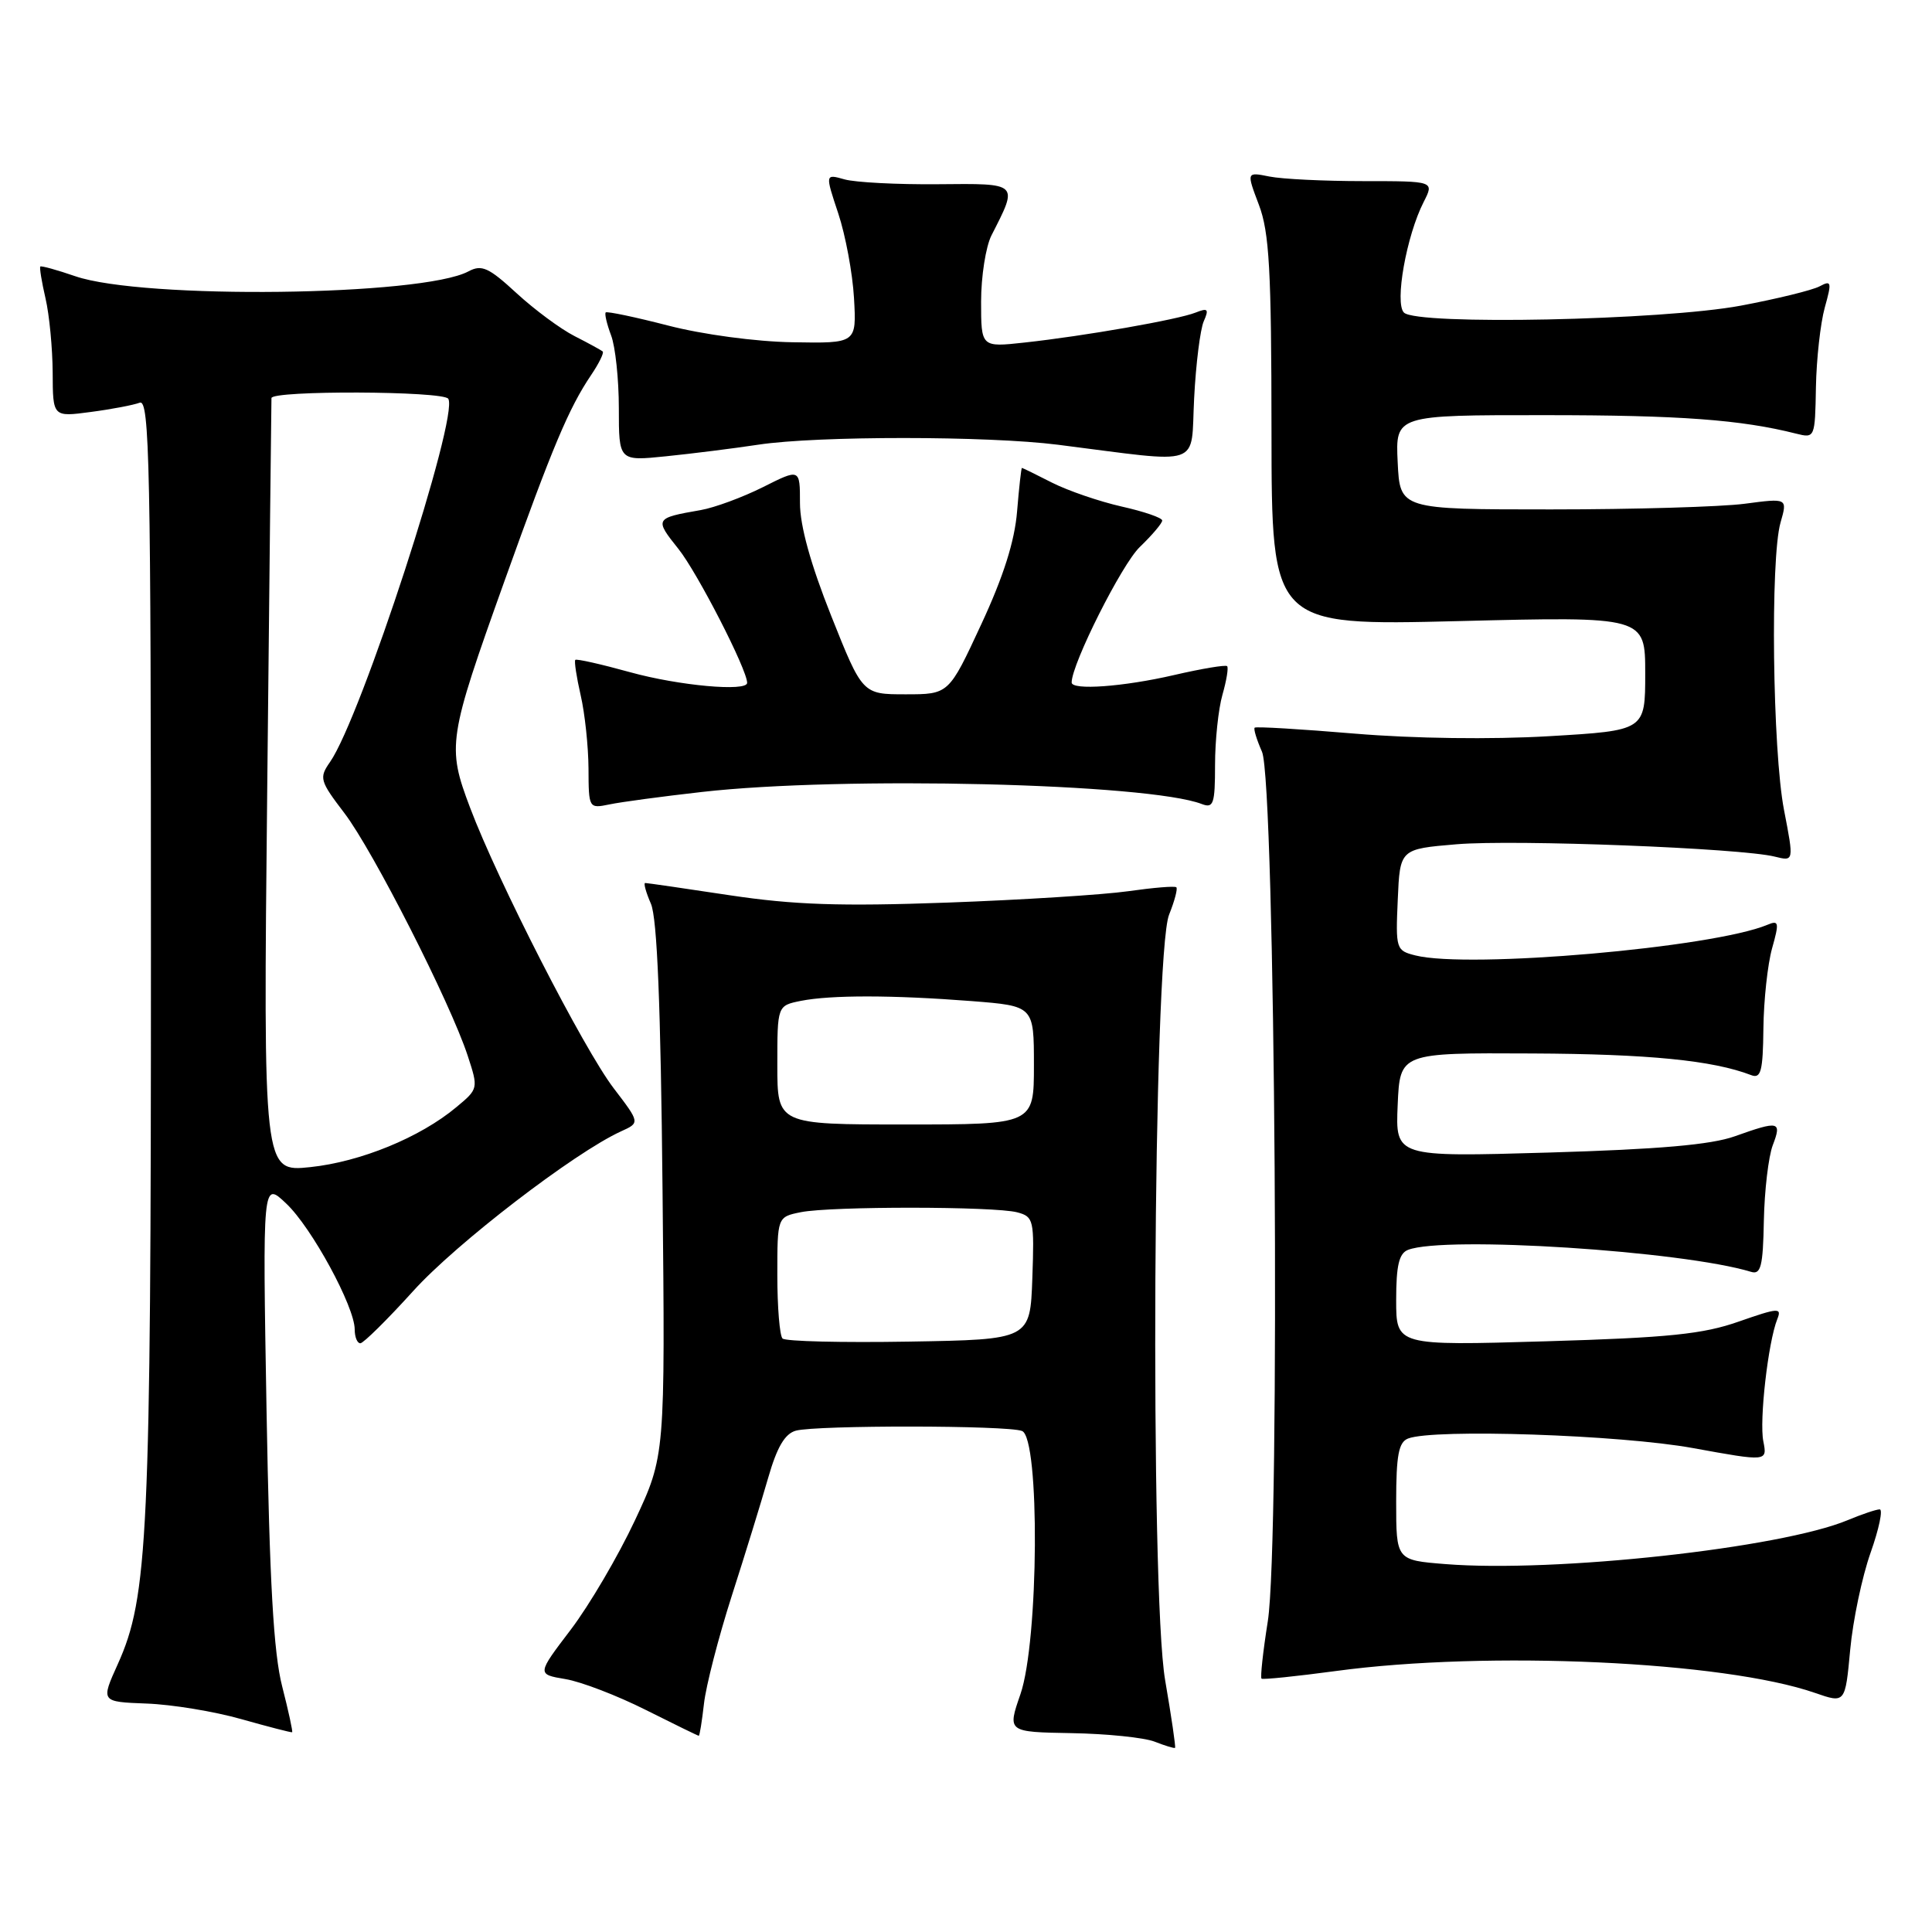 <?xml version="1.0" encoding="UTF-8" standalone="no"?>
<!DOCTYPE svg PUBLIC "-//W3C//DTD SVG 1.1//EN" "http://www.w3.org/Graphics/SVG/1.1/DTD/svg11.dtd" >
<svg xmlns="http://www.w3.org/2000/svg" xmlns:xlink="http://www.w3.org/1999/xlink" version="1.1" viewBox="0 0 256 256">
 <g >
 <path fill="currentColor"
d=" M 154.39 222.65 C 152.36 210.89 152.79 126.48 154.91 121.20 C 155.64 119.38 156.07 117.75 155.87 117.57 C 155.66 117.38 152.80 117.62 149.50 118.09 C 146.20 118.56 135.40 119.24 125.50 119.60 C 111.34 120.11 105.20 119.90 96.72 118.63 C 90.79 117.73 85.74 117.00 85.49 117.00 C 85.25 117.00 85.59 118.24 86.25 119.75 C 87.08 121.66 87.55 133.28 87.79 157.71 C 88.14 192.91 88.14 192.91 84.12 201.48 C 81.91 206.19 78.09 212.70 75.62 215.95 C 71.13 221.85 71.13 221.85 74.93 222.49 C 77.02 222.84 81.80 224.68 85.56 226.57 C 89.31 228.45 92.48 230.00 92.59 230.00 C 92.71 230.00 93.01 228.09 93.28 225.75 C 93.54 223.41 95.19 217.00 96.95 211.50 C 98.72 206.00 100.89 198.94 101.79 195.81 C 102.96 191.74 104.00 189.97 105.46 189.57 C 108.25 188.83 133.45 188.85 135.42 189.61 C 137.81 190.52 137.65 217.44 135.21 224.50 C 133.48 229.50 133.48 229.50 141.99 229.65 C 146.67 229.73 151.62 230.24 153.00 230.78 C 154.38 231.32 155.59 231.69 155.70 231.60 C 155.81 231.51 155.22 227.48 154.39 222.65 Z  M 37.39 223.46 C 36.25 219.03 35.72 209.65 35.32 187.00 C 34.79 156.50 34.79 156.50 37.92 159.47 C 41.30 162.65 47.00 173.15 47.00 176.16 C 47.00 177.17 47.34 178.00 47.75 177.99 C 48.16 177.98 51.31 174.87 54.75 171.07 C 60.44 164.76 76.11 152.73 82.29 149.91 C 84.81 148.77 84.81 148.77 81.31 144.19 C 77.33 138.97 65.94 116.72 62.28 107.00 C 59.21 98.88 59.37 97.88 66.85 76.98 C 73.20 59.24 75.37 54.07 78.33 49.69 C 79.37 48.15 80.06 46.74 79.86 46.57 C 79.66 46.40 77.99 45.48 76.14 44.54 C 74.29 43.60 70.83 41.04 68.45 38.85 C 64.75 35.44 63.83 35.02 62.07 35.96 C 55.95 39.24 18.94 39.69 9.97 36.60 C 7.56 35.77 5.47 35.19 5.34 35.32 C 5.22 35.45 5.52 37.34 6.03 39.53 C 6.54 41.71 6.96 46.15 6.98 49.38 C 7.00 55.26 7.00 55.26 12.01 54.59 C 14.77 54.23 17.69 53.67 18.51 53.36 C 19.82 52.85 20.00 61.63 20.00 126.32 C 20.00 203.57 19.62 211.61 15.61 220.50 C 13.35 225.50 13.35 225.50 19.42 225.73 C 22.77 225.85 28.42 226.78 32.00 227.80 C 35.58 228.81 38.59 229.59 38.71 229.53 C 38.82 229.47 38.23 226.74 37.39 223.46 Z  M 247.86 205.75 C 248.98 202.59 249.52 200.00 249.07 200.00 C 248.62 200.00 246.72 200.64 244.85 201.42 C 235.94 205.14 206.02 208.41 191.52 207.25 C 185.00 206.73 185.00 206.73 185.00 198.97 C 185.00 192.82 185.33 191.09 186.58 190.61 C 190.01 189.29 214.71 190.12 224.34 191.88 C 234.18 193.67 234.18 193.67 233.65 190.98 C 233.10 188.23 234.28 177.85 235.50 174.79 C 236.12 173.25 235.65 173.28 230.41 175.11 C 225.67 176.78 221.13 177.25 204.82 177.73 C 185.00 178.31 185.00 178.31 185.00 172.26 C 185.00 167.67 185.38 166.07 186.58 165.61 C 191.48 163.73 222.92 165.75 232.04 168.53 C 233.32 168.92 233.61 167.78 233.72 161.75 C 233.80 157.76 234.33 153.26 234.90 151.75 C 236.12 148.56 235.74 148.47 229.88 150.56 C 226.73 151.69 219.80 152.29 205.20 152.72 C 184.90 153.31 184.90 153.31 185.20 146.41 C 185.50 139.50 185.50 139.50 203.00 139.59 C 218.45 139.66 226.94 140.50 232.04 142.46 C 233.33 142.96 233.60 141.95 233.66 136.28 C 233.70 132.55 234.22 127.77 234.81 125.66 C 235.78 122.22 235.71 121.90 234.19 122.54 C 226.95 125.57 194.64 128.38 187.55 126.60 C 184.99 125.96 184.92 125.75 185.21 119.22 C 185.50 112.50 185.50 112.50 193.00 111.87 C 200.73 111.22 230.69 112.38 235.18 113.51 C 237.71 114.14 237.71 114.14 236.39 107.32 C 234.87 99.44 234.56 74.02 235.93 69.24 C 236.86 66.00 236.86 66.00 231.18 66.75 C 228.06 67.16 216.50 67.50 205.50 67.50 C 185.50 67.50 185.50 67.50 185.20 61.25 C 184.90 55.00 184.90 55.00 204.70 55.01 C 222.61 55.01 230.68 55.61 238.00 57.46 C 240.48 58.08 240.50 58.02 240.62 51.30 C 240.69 47.56 241.22 42.82 241.79 40.76 C 242.74 37.36 242.68 37.10 241.11 37.94 C 240.16 38.45 235.46 39.60 230.67 40.50 C 220.25 42.45 187.74 43.12 186.03 41.42 C 184.77 40.17 186.36 31.22 188.65 26.75 C 190.05 24.00 190.05 24.00 180.65 24.00 C 175.48 24.00 169.88 23.73 168.20 23.39 C 165.16 22.78 165.16 22.78 166.81 27.14 C 168.19 30.78 168.47 35.75 168.48 57.21 C 168.50 82.91 168.50 82.91 193.25 82.30 C 218.00 81.68 218.00 81.68 218.00 89.24 C 218.00 96.80 218.00 96.80 205.25 97.55 C 197.61 98.00 187.30 97.86 179.53 97.21 C 172.39 96.61 166.42 96.25 166.25 96.42 C 166.08 96.59 166.52 98.02 167.22 99.61 C 168.99 103.64 169.66 204.23 167.99 214.83 C 167.35 218.86 166.98 222.28 167.16 222.43 C 167.35 222.58 171.78 222.12 177.00 221.42 C 197.15 218.69 228.44 220.13 240.50 224.32 C 244.50 225.71 244.50 225.71 245.16 218.61 C 245.52 214.70 246.74 208.91 247.86 205.75 Z  M 93.00 104.94 C 111.67 102.82 152.16 103.80 159.25 106.54 C 160.79 107.13 161.00 106.53 161.00 101.35 C 161.00 98.13 161.44 93.94 161.98 92.06 C 162.52 90.17 162.80 88.47 162.60 88.27 C 162.40 88.07 159.23 88.60 155.56 89.45 C 148.86 91.00 142.00 91.50 142.00 90.43 C 142.00 87.98 148.65 74.75 151.03 72.48 C 152.66 70.91 154.00 69.33 154.00 68.97 C 154.00 68.61 151.58 67.78 148.63 67.12 C 145.67 66.45 141.53 65.03 139.41 63.96 C 137.30 62.88 135.50 62.00 135.41 62.00 C 135.32 62.00 135.03 64.59 134.77 67.75 C 134.45 71.70 132.97 76.39 130.01 82.75 C 125.72 92.00 125.72 92.00 120.00 92.00 C 114.28 92.00 114.28 92.00 110.14 81.61 C 107.41 74.75 106.00 69.67 106.00 66.65 C 106.00 62.08 106.00 62.08 101.09 64.55 C 98.39 65.90 94.68 67.27 92.84 67.59 C 86.75 68.65 86.70 68.74 89.90 72.74 C 92.41 75.88 99.00 88.72 99.00 90.48 C 99.00 91.68 89.95 90.86 83.49 89.07 C 79.66 88.01 76.39 87.27 76.23 87.44 C 76.07 87.60 76.39 89.71 76.94 92.12 C 77.50 94.53 77.96 98.90 77.98 101.83 C 78.00 107.11 78.02 107.15 80.75 106.59 C 82.26 106.27 87.78 105.53 93.00 104.94 Z  M 100.50 58.92 C 108.32 57.74 130.86 57.75 140.18 58.93 C 159.70 61.40 157.74 62.07 158.23 52.77 C 158.46 48.22 159.04 43.63 159.50 42.58 C 160.22 40.95 160.05 40.77 158.42 41.42 C 156.10 42.35 143.66 44.53 135.75 45.39 C 130.00 46.02 130.00 46.02 130.00 39.96 C 130.00 36.63 130.62 32.69 131.37 31.20 C 134.95 24.18 135.09 24.31 124.27 24.41 C 118.89 24.46 113.34 24.17 111.91 23.77 C 109.33 23.04 109.33 23.04 111.07 28.27 C 112.03 31.15 112.97 36.20 113.16 39.50 C 113.50 45.50 113.50 45.50 105.00 45.35 C 100.14 45.27 93.09 44.32 88.54 43.14 C 84.16 42.01 80.44 41.23 80.26 41.40 C 80.09 41.58 80.41 42.94 80.97 44.43 C 81.54 45.91 82.00 50.27 82.00 54.11 C 82.00 61.10 82.00 61.10 88.25 60.46 C 91.69 60.11 97.20 59.42 100.50 58.92 Z  M 103.69 177.36 C 103.31 176.98 103.00 173.20 103.00 168.96 C 103.00 161.25 103.00 161.25 106.12 160.62 C 110.13 159.82 131.78 159.84 134.79 160.64 C 136.97 161.22 137.06 161.64 136.79 169.38 C 136.50 177.50 136.50 177.50 120.44 177.77 C 111.61 177.92 104.07 177.74 103.69 177.36 Z  M 103.00 141.12 C 103.00 133.25 103.00 133.25 106.12 132.62 C 110.11 131.83 118.27 131.84 128.75 132.65 C 137.00 133.30 137.00 133.30 137.00 141.15 C 137.00 149.00 137.00 149.00 120.00 149.00 C 103.00 149.00 103.00 149.00 103.00 141.12 Z  M 35.41 104.40 C 35.70 76.40 35.95 53.16 35.97 52.75 C 36.01 51.71 58.76 51.80 59.40 52.84 C 60.84 55.16 47.82 95.13 43.73 100.97 C 42.26 103.08 42.37 103.46 45.64 107.75 C 49.42 112.70 59.67 132.86 61.97 139.88 C 63.40 144.24 63.39 144.28 60.45 146.72 C 55.66 150.72 47.77 153.95 41.11 154.65 C 34.88 155.30 34.88 155.30 35.41 104.40 Z "/>
</g>
</svg>